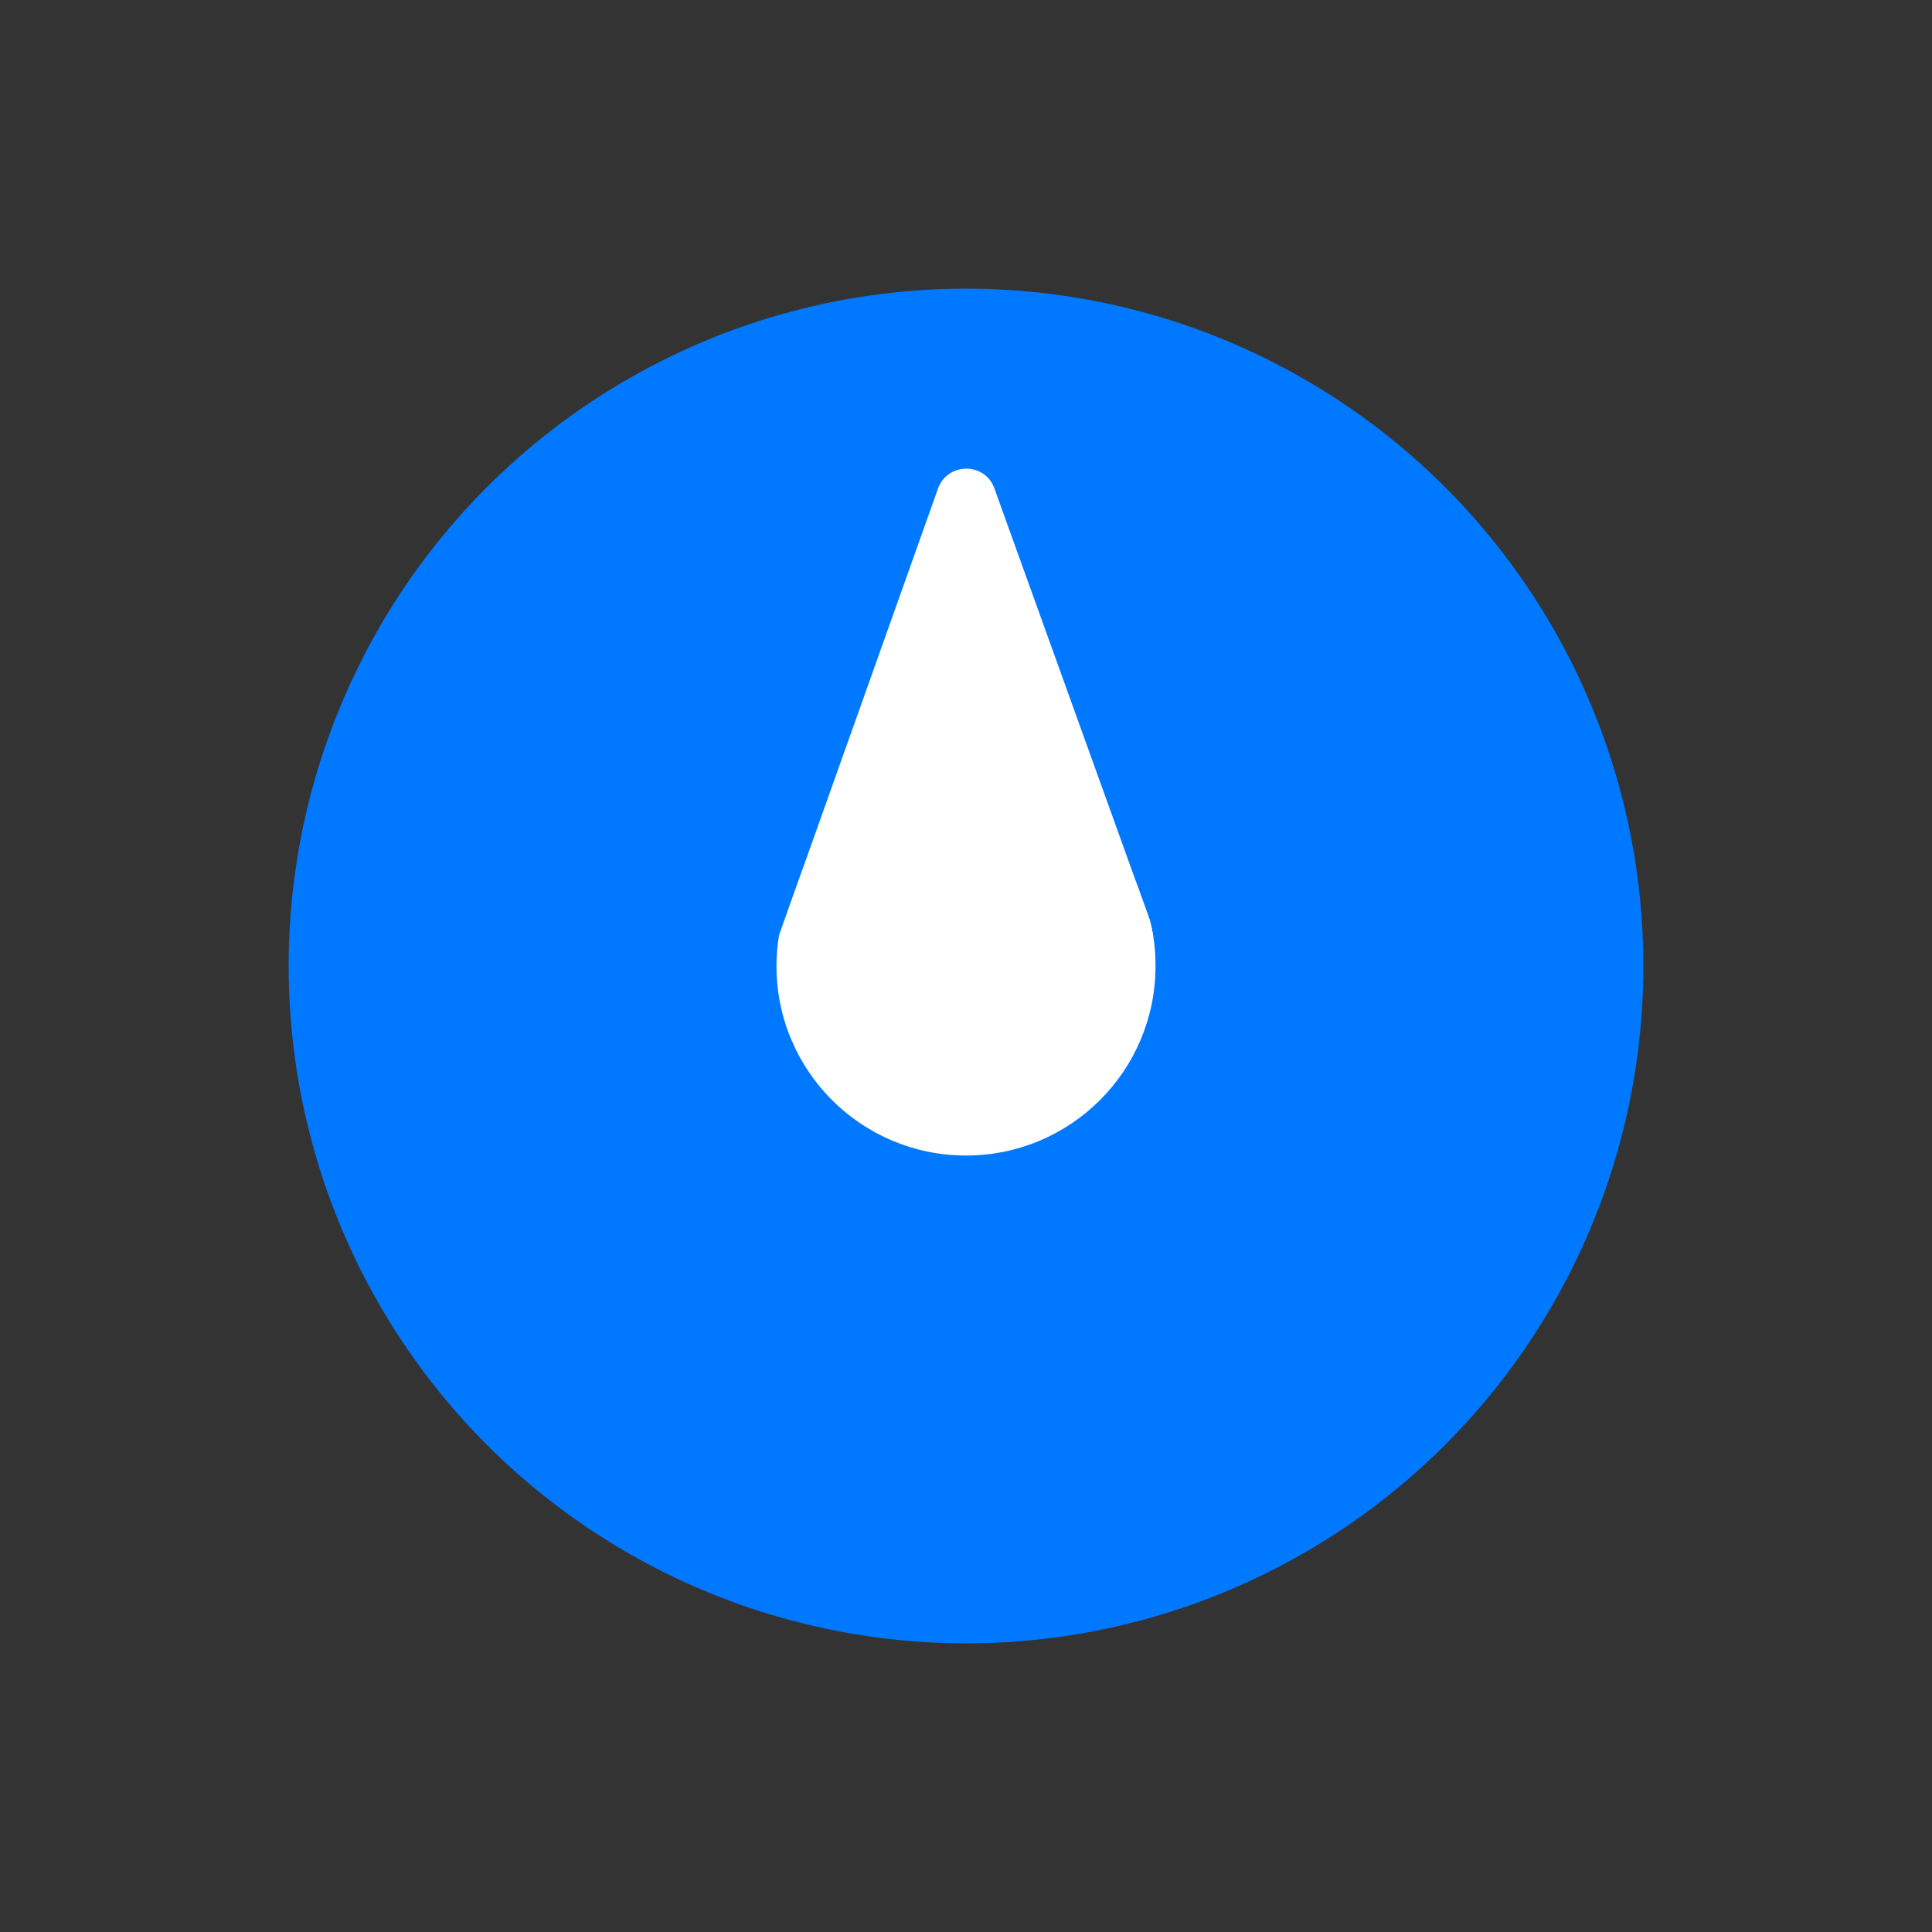 <?xml version="1.0" encoding="UTF-8"?><svg id="a" xmlns="http://www.w3.org/2000/svg" viewBox="0 0 100 100"><rect x="0" y="0" width="100" height="100" fill="#333333" stroke="none"/><defs><style>.b{fill:#0078ff;}.c{fill:#fff;}</style></defs><circle class="b" cx="50" cy="50" r="35.06"/><path class="c" d="M59.81,50c0,5.42-4.39,9.81-9.81,9.81s-9.81-4.39-9.81-9.81c0-.54,.04-1.06,.13-1.57l1.2-3.38c1.71-2.9,4.86-4.86,8.48-4.86,3.9,0,7.26,2.27,8.84,5.56l.67,1.86c.07,.27,.13,.54,.18,.82,.08,.51,.12,1.03,.12,1.57Z"/><path class="c" d="M59.69,48.43h-19.37l1.2-3.38,7.03-19.76c.49-1.37,2.43-1.38,2.92-.01l7.37,20.47,.67,1.86c.07,.27,.13,.54,.18,.82Z"/></svg>